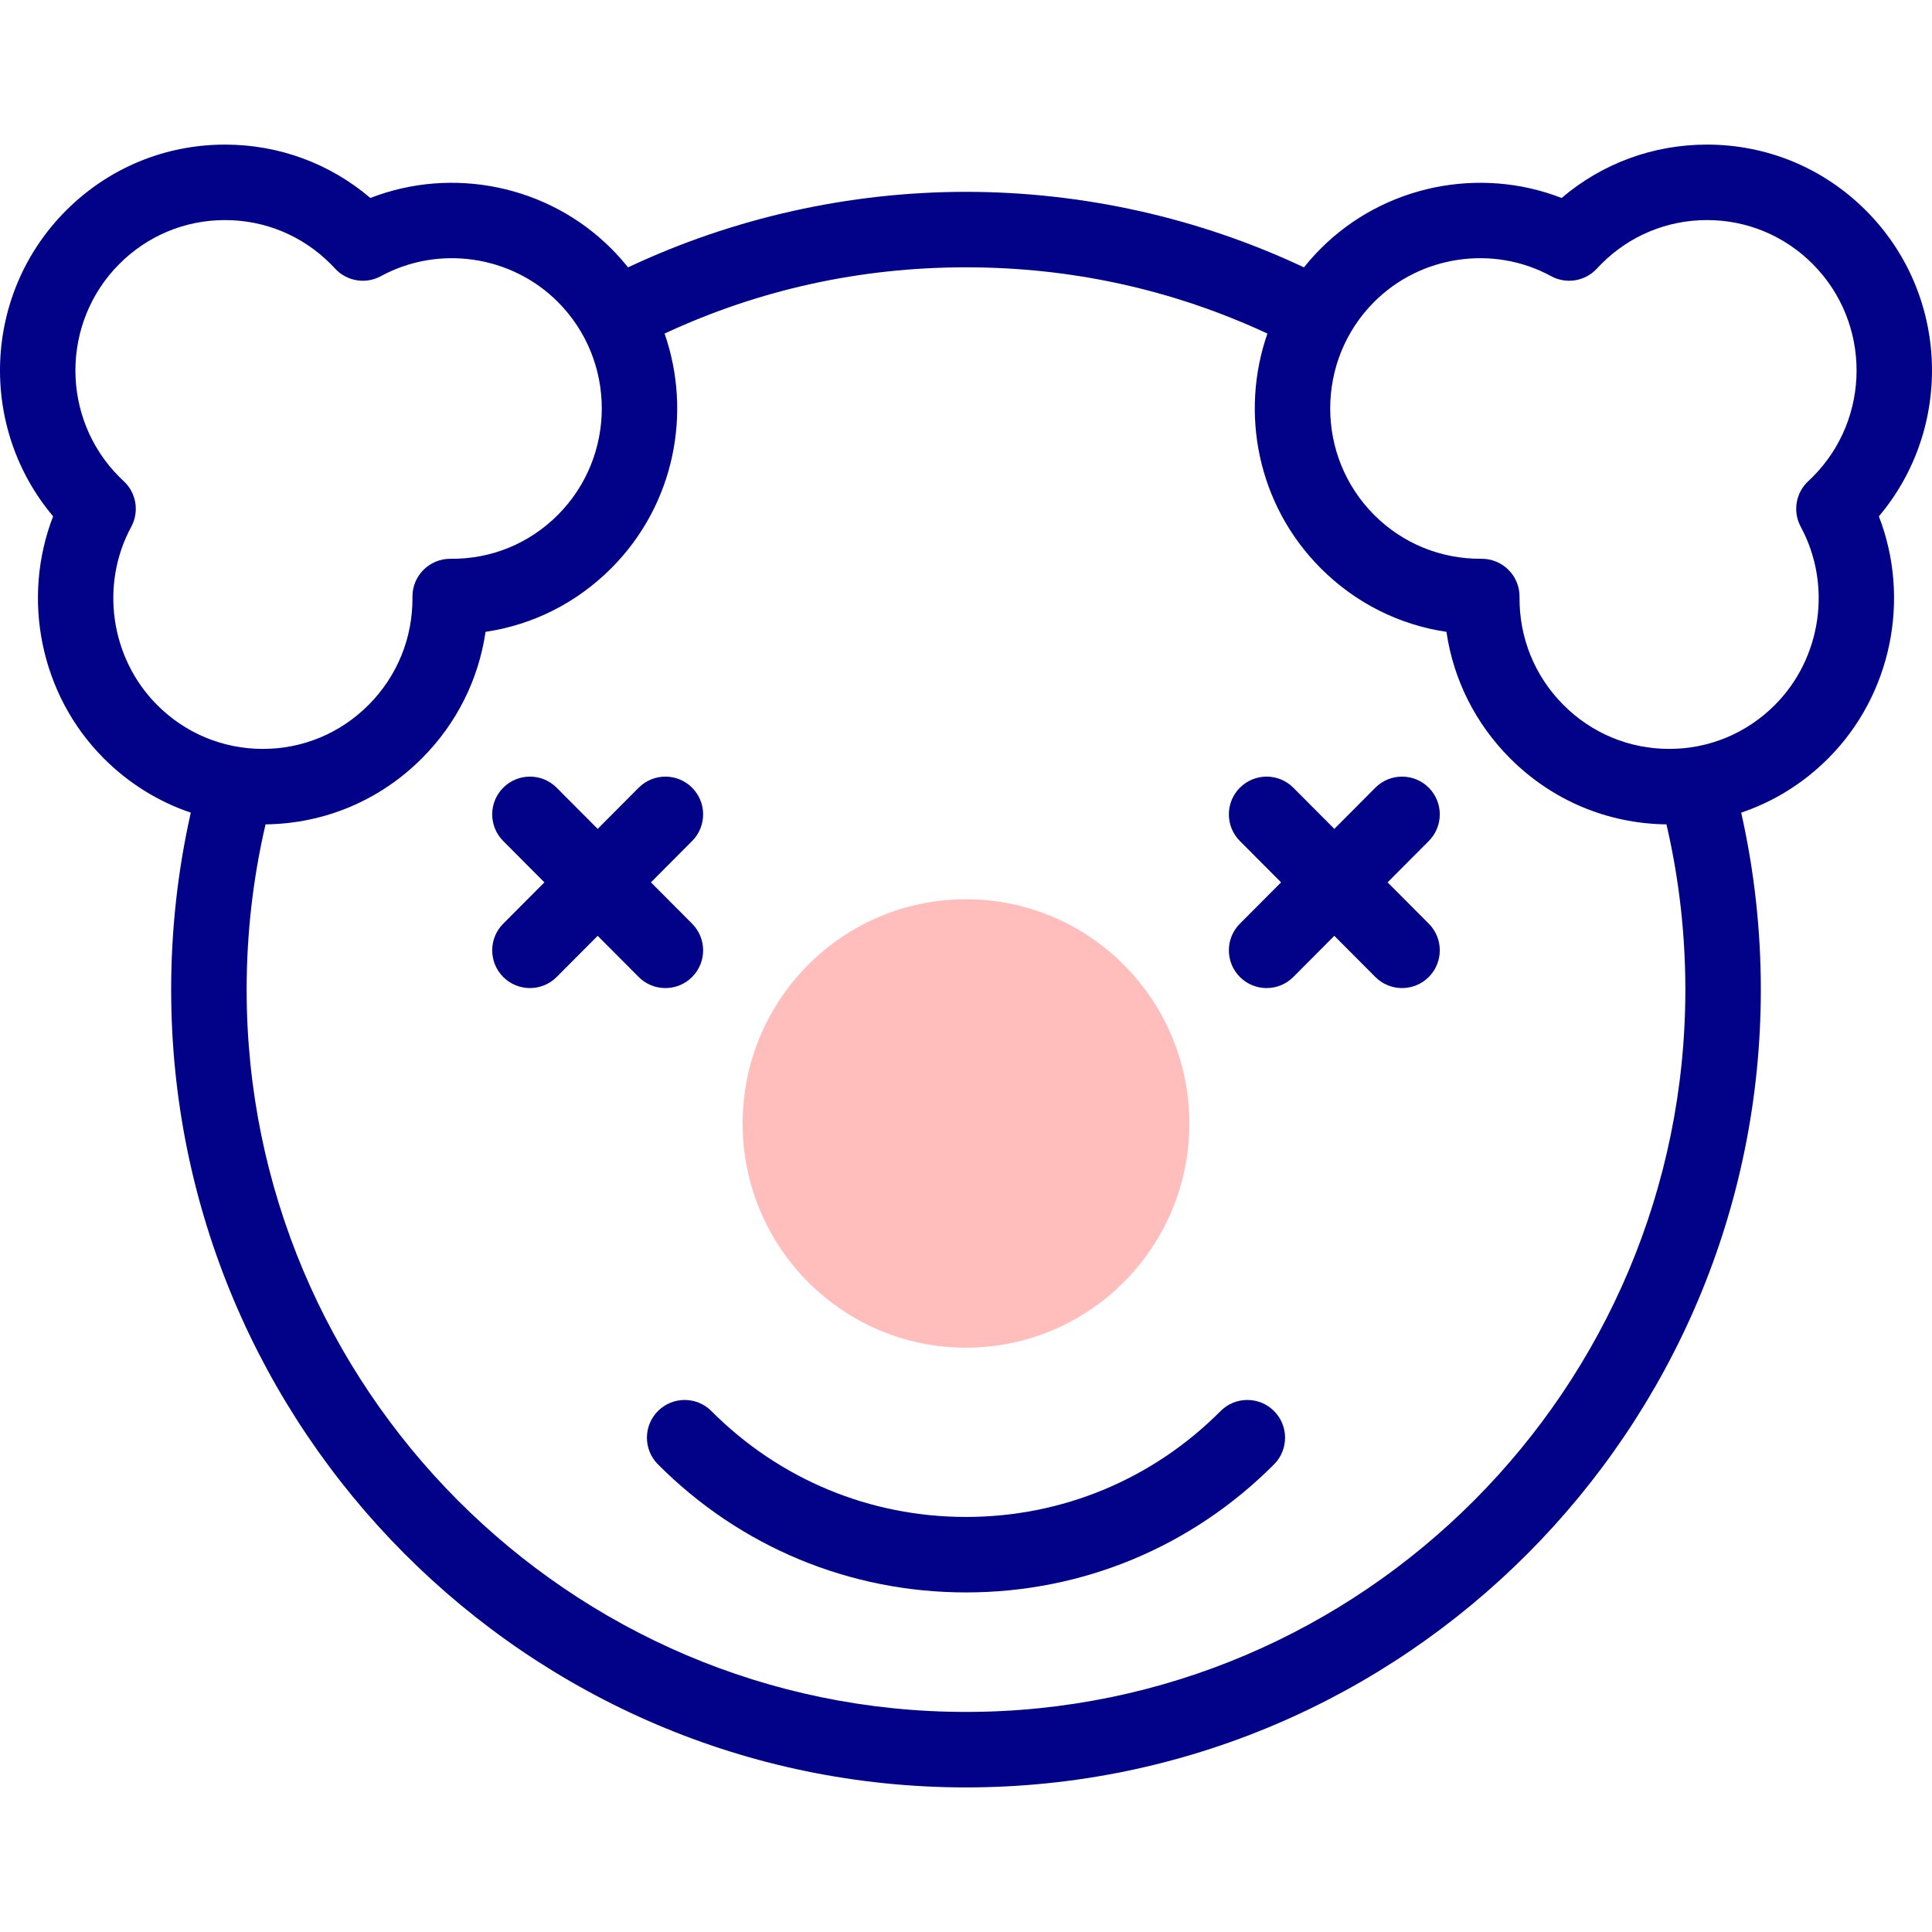 <svg id="Capa_1" enable-background="new 0 0 511.937 511.937" height="512" viewBox="0 0 511.937 511.937" width="512" xmlns="http://www.w3.org/2000/svg"><g><g><ellipse cx="255.968" cy="297.697" fill="#ffbdbc" rx="59.182" ry="59.412"/></g><g fill="#020288"><path d="m494.51 55.857c-11.27-11.313-26.255-17.542-42.196-17.542-14.266 0-27.767 4.99-38.52 14.144-21.741-8.462-47.101-3.382-63.876 13.458-1.573 1.579-3.039 3.225-4.398 4.928-27.824-13.112-58.618-20.012-89.552-20.012-30.935 0-61.726 6.9-89.552 20.012-1.36-1.704-2.826-3.35-4.399-4.928-16.777-16.841-42.134-21.923-63.876-13.457-10.755-9.155-24.255-14.144-38.519-14.144-.001 0 0 0-.001 0-15.94 0-30.927 6.23-42.195 17.542-22.058 22.144-23.175 57.47-3.352 80.954-8.448 21.805-3.398 47.255 13.373 64.09 6.611 6.636 14.5 11.523 23.111 14.43-3.455 15.319-5.204 31.055-5.204 46.896 0 116.564 94.481 211.395 210.614 211.395s210.614-94.831 210.614-211.395c0-15.842-1.749-31.579-5.204-46.896 8.611-2.906 16.501-7.793 23.111-14.429 16.771-16.835 21.821-42.285 13.373-64.09 19.825-23.482 18.707-58.81-3.352-80.956zm-459.732 83.727c2.171-4.014 1.35-8.987-1.996-12.089-.402-.373-.799-.754-1.187-1.143-15.483-15.544-15.483-40.836 0-56.379 7.488-7.518 17.441-11.658 28.026-11.657 10.584 0 20.537 4.14 28.027 11.66.388.388.764.783 1.132 1.183 3.106 3.381 8.118 4.212 12.148 2.015 15.3-8.337 34.592-5.517 46.918 6.858 15.484 15.543 15.484 40.835 0 56.379-7.6 7.629-17.67 11.76-28.449 11.654-2.68-.031-5.276 1.027-7.177 2.928-1.902 1.901-2.958 4.488-2.929 7.177.114 10.813-4.015 20.976-11.626 28.617-7.488 7.518-17.441 11.658-28.026 11.657-10.584 0-20.537-4.14-28.024-11.657-12.349-12.399-15.161-31.809-6.837-47.203zm221.19 314.038c-105.105 0-190.614-85.859-190.614-191.395 0-14.806 1.684-29.506 5.01-43.788 15.671-.185 30.375-6.397 41.473-17.538 9.173-9.209 14.977-20.853 16.821-33.479 12.583-1.858 24.186-7.688 33.359-16.898 16.711-16.775 21.404-41.114 14.081-62.139 25.05-11.653 51.878-17.554 79.869-17.554 27.99 0 54.818 5.901 79.869 17.554-7.323 21.024-2.629 45.364 14.081 62.138 9.175 9.21 20.775 15.04 33.359 16.898 1.845 12.626 7.648 24.27 16.821 33.479 11.099 11.141 25.802 17.353 41.474 17.538 3.326 14.28 5.01 28.98 5.01 43.788.001 105.536-85.508 191.396-190.613 191.396zm224.375-327.274c-.391.392-.787.773-1.189 1.146-3.346 3.103-4.167 8.076-1.996 12.089 8.324 15.395 5.513 34.805-6.838 47.203-7.487 7.517-17.441 11.657-28.025 11.657-10.585.001-20.538-4.14-28.026-11.657-7.611-7.641-11.74-17.804-11.626-28.617.029-2.689-1.026-5.275-2.929-7.177-1.876-1.876-4.42-2.929-7.07-2.929-.035 0-.071 0-.107.001-10.717.079-20.85-4.025-28.449-11.655-15.484-15.544-15.484-40.835 0-56.379 12.328-12.375 31.62-15.193 46.918-6.858 4.029 2.196 9.042 1.366 12.148-2.015.368-.4.744-.795 1.135-1.187 7.487-7.517 17.44-11.657 28.024-11.657 10.585 0 20.538 4.14 28.026 11.657 15.484 15.546 15.484 40.838.004 56.378z"/><path d="m378.57 208.702c-3.914-3.898-10.244-3.886-14.142.028l-10.86 10.903-10.86-10.903c-3.898-3.913-10.228-3.925-14.143-.028-3.912 3.898-3.925 10.229-.027 14.142l10.916 10.958-10.916 10.958c-3.897 3.913-3.885 10.244.027 14.142 1.952 1.944 4.505 2.915 7.058 2.915 2.565 0 5.131-.981 7.085-2.943l10.86-10.903 10.86 10.903c1.954 1.961 4.52 2.943 7.085 2.943 2.553 0 5.105-.971 7.058-2.915 3.912-3.898 3.925-10.23.027-14.142l-10.915-10.958 10.915-10.958c3.897-3.912 3.885-10.244-.028-14.142z"/><path d="m176.314 261.818c2.553 0 5.105-.971 7.058-2.915 3.912-3.898 3.925-10.23.027-14.142l-10.916-10.958 10.916-10.958c3.897-3.913 3.885-10.244-.027-14.142-3.914-3.898-10.244-3.886-14.143.028l-10.86 10.903-10.86-10.903c-3.897-3.913-10.227-3.925-14.143-.028-3.912 3.898-3.925 10.229-.027 14.142l10.916 10.958-10.916 10.958c-3.897 3.913-3.885 10.244.027 14.142 1.952 1.944 4.505 2.915 7.058 2.915 2.565 0 5.131-.981 7.085-2.943l10.86-10.903 10.86 10.903c1.954 1.961 4.519 2.943 7.085 2.943z"/><path d="m323.43 373.902c-18.022 18.092-41.98 28.056-67.462 28.056s-49.44-9.964-67.462-28.056c-3.897-3.913-10.228-3.925-14.143-.028-3.912 3.898-3.925 10.229-.027 14.142 21.803 21.887 50.793 33.941 81.632 33.941s59.829-12.054 81.632-33.941c3.897-3.913 3.885-10.244-.027-14.142-3.915-3.898-10.245-3.886-14.143.028z"/></g></g></svg>